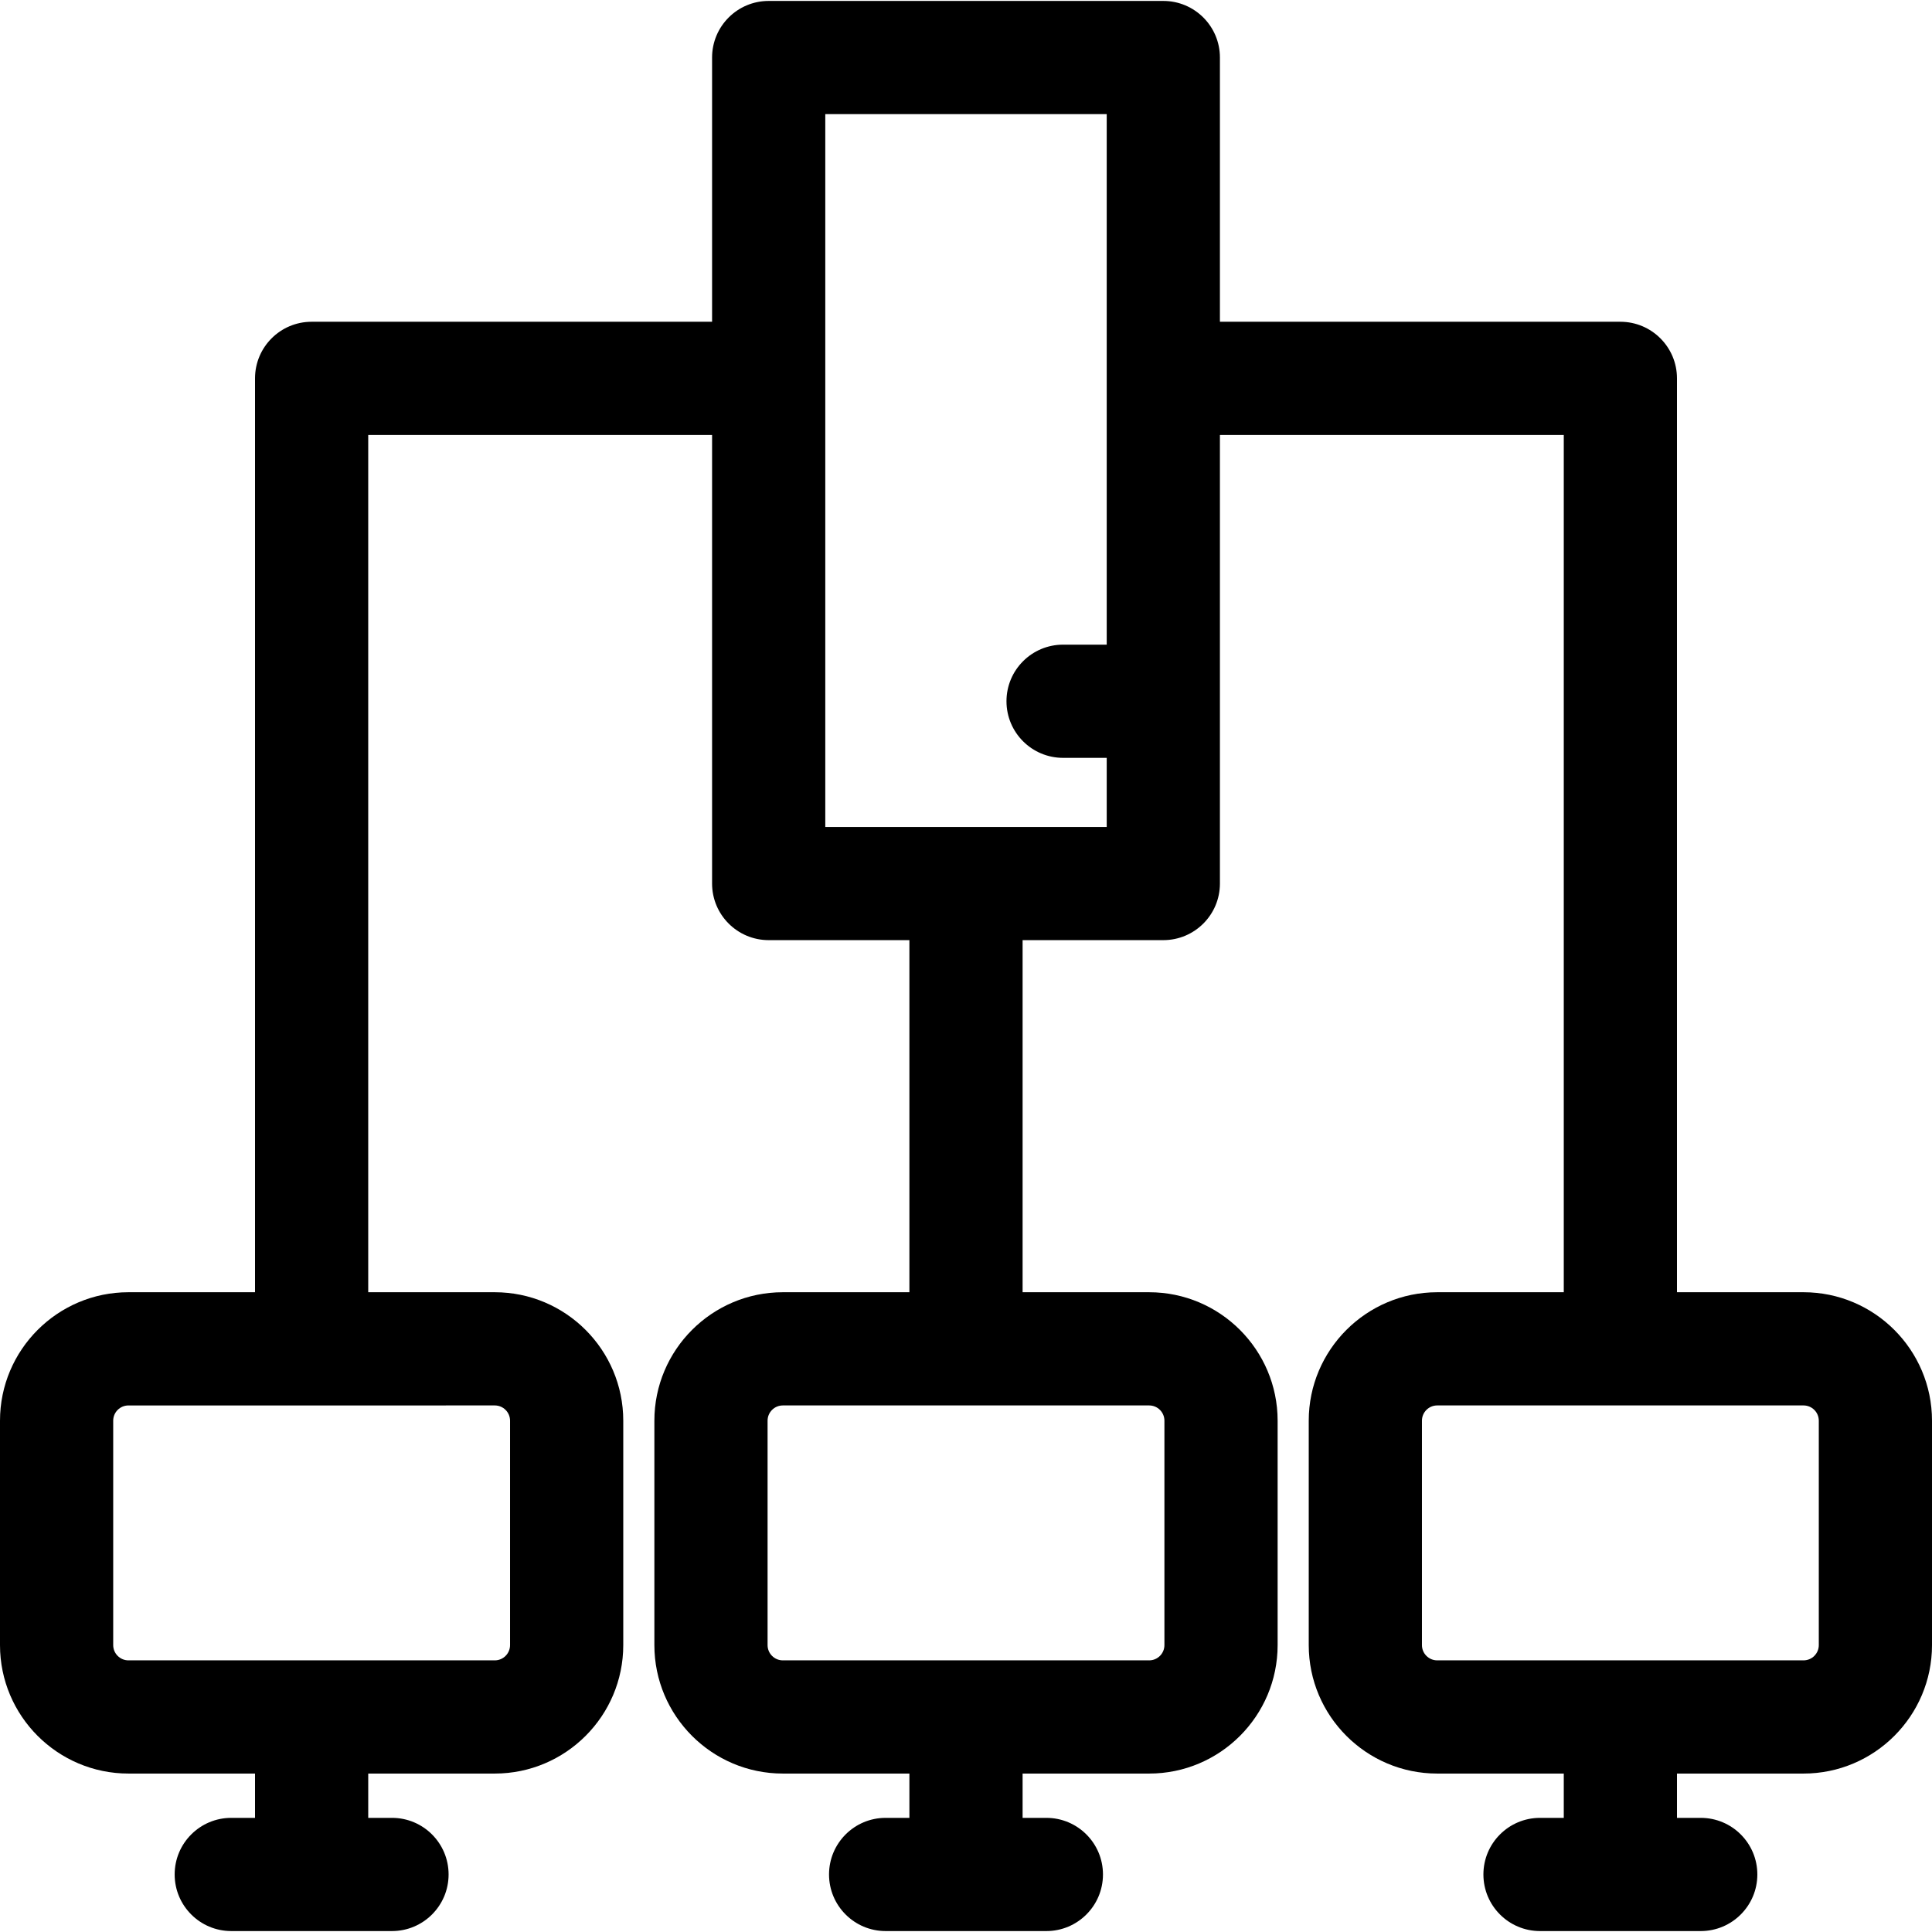 <?xml version="1.0" encoding="iso-8859-1"?>
<!-- Generator: Adobe Illustrator 19.0.0, SVG Export Plug-In . SVG Version: 6.00 Build 0)  -->
<svg version="1.1" id="Capa_1" xmlns="http://www.w3.org/2000/svg" xmlns:xlink="http://www.w3.org/1999/xlink" x="0px" y="0px"
	 viewBox="0 0 512 512" style="enable-background:new 0 0 512 512;" xml:space="preserve">
<g>
	<g>
		<path d="M477.957,342.455h-33.541V100.271c0-8.284-6.716-15-15-15H323.292V15.248c0-8.284-6.716-15-15-15H203.708
			c-8.284,0-15,6.716-15,15V85.27H82.584c-8.284,0-15,6.716-15,15v242.185H34.043C15.271,342.455,0,357.727,0,376.498v59.473
			c0,18.771,15.271,34.042,34.043,34.042h33.541v11.739h-6.298c-8.284,0-15,6.716-15,15s6.716,15,15,15h42.596
			c8.284,0,15-6.716,15-15s-6.716-15-15-15h-6.298v-11.739h33.542c18.771,0,34.043-15.271,34.043-34.042v-59.473
			c0-18.771-15.271-34.042-34.043-34.042H97.584v-24.867V115.271h91.124v15.716v103.158c0,8.284,6.716,15,15,15H241v93.311h-33.542
			c-18.771,0-34.042,15.271-34.042,34.042v59.473c0,18.771,15.271,34.042,34.042,34.042H241v11.739h-6.298c-8.284,0-15,6.716-15,15
			s6.716,15,15,15h42.596c8.284,0,15-6.716,15-15s-6.716-15-15-15H271v-11.739h33.542c18.771,0,34.042-15.271,34.042-34.042v-59.473
			c0-18.771-15.271-34.042-34.042-34.042H271v-93.311h37.292c8.284,0,15-6.716,15-15V130.987v-15.716h91.124v202.318v24.867h-33.542
			c-18.771,0-34.043,15.271-34.043,34.042v59.473c0,18.771,15.271,34.042,34.043,34.042h33.542v11.739h-6.298
			c-8.284,0-15,6.716-15,15s6.716,15,15,15h42.596c8.284,0,15-6.716,15-15s-6.716-15-15-15h-6.298v-11.739h33.541
			c18.771,0,34.043-15.271,34.043-34.042v-59.473C512,357.727,496.729,342.455,477.957,342.455z M131.126,372.456
			c2.229-0.001,4.043,1.813,4.043,4.042v59.473c0,2.229-1.813,4.042-4.043,4.042H34.043c-2.229,0-4.043-1.813-4.043-4.042v-59.473
			c0-2.229,1.813-4.042,4.043-4.042H131.126z M304.542,372.456c2.229-0.001,4.042,1.813,4.042,4.042v59.473
			c0,2.229-1.813,4.042-4.042,4.042h-97.084c-2.229,0-4.042-1.813-4.042-4.042v-59.473c0-2.229,1.813-4.042,4.042-4.042H304.542z
			 M293.292,170.84h-11.565c-8.284,0-15,6.716-15,15s6.716,15,15,15h11.565v18.305h-74.584V30.248h74.584V170.84z M482,435.97
			c0,2.229-1.813,4.042-4.043,4.042h-97.083c-2.229,0-4.043-1.813-4.043-4.042v-59.473c0-2.229,1.813-4.042,4.043-4.042h97.083
			c2.229,0,4.043,1.813,4.043,4.042V435.97z"/>
	</g>
</g>
<g>
</g>
<g>
</g>
<g>
</g>
<g>
</g>
<g>
</g>
<g>
</g>
<g>
</g>
<g>
</g>
<g>
</g>
<g>
</g>
<g>
</g>
<g>
</g>
<g>
</g>
<g>
</g>
<g>
</g>
</svg>
